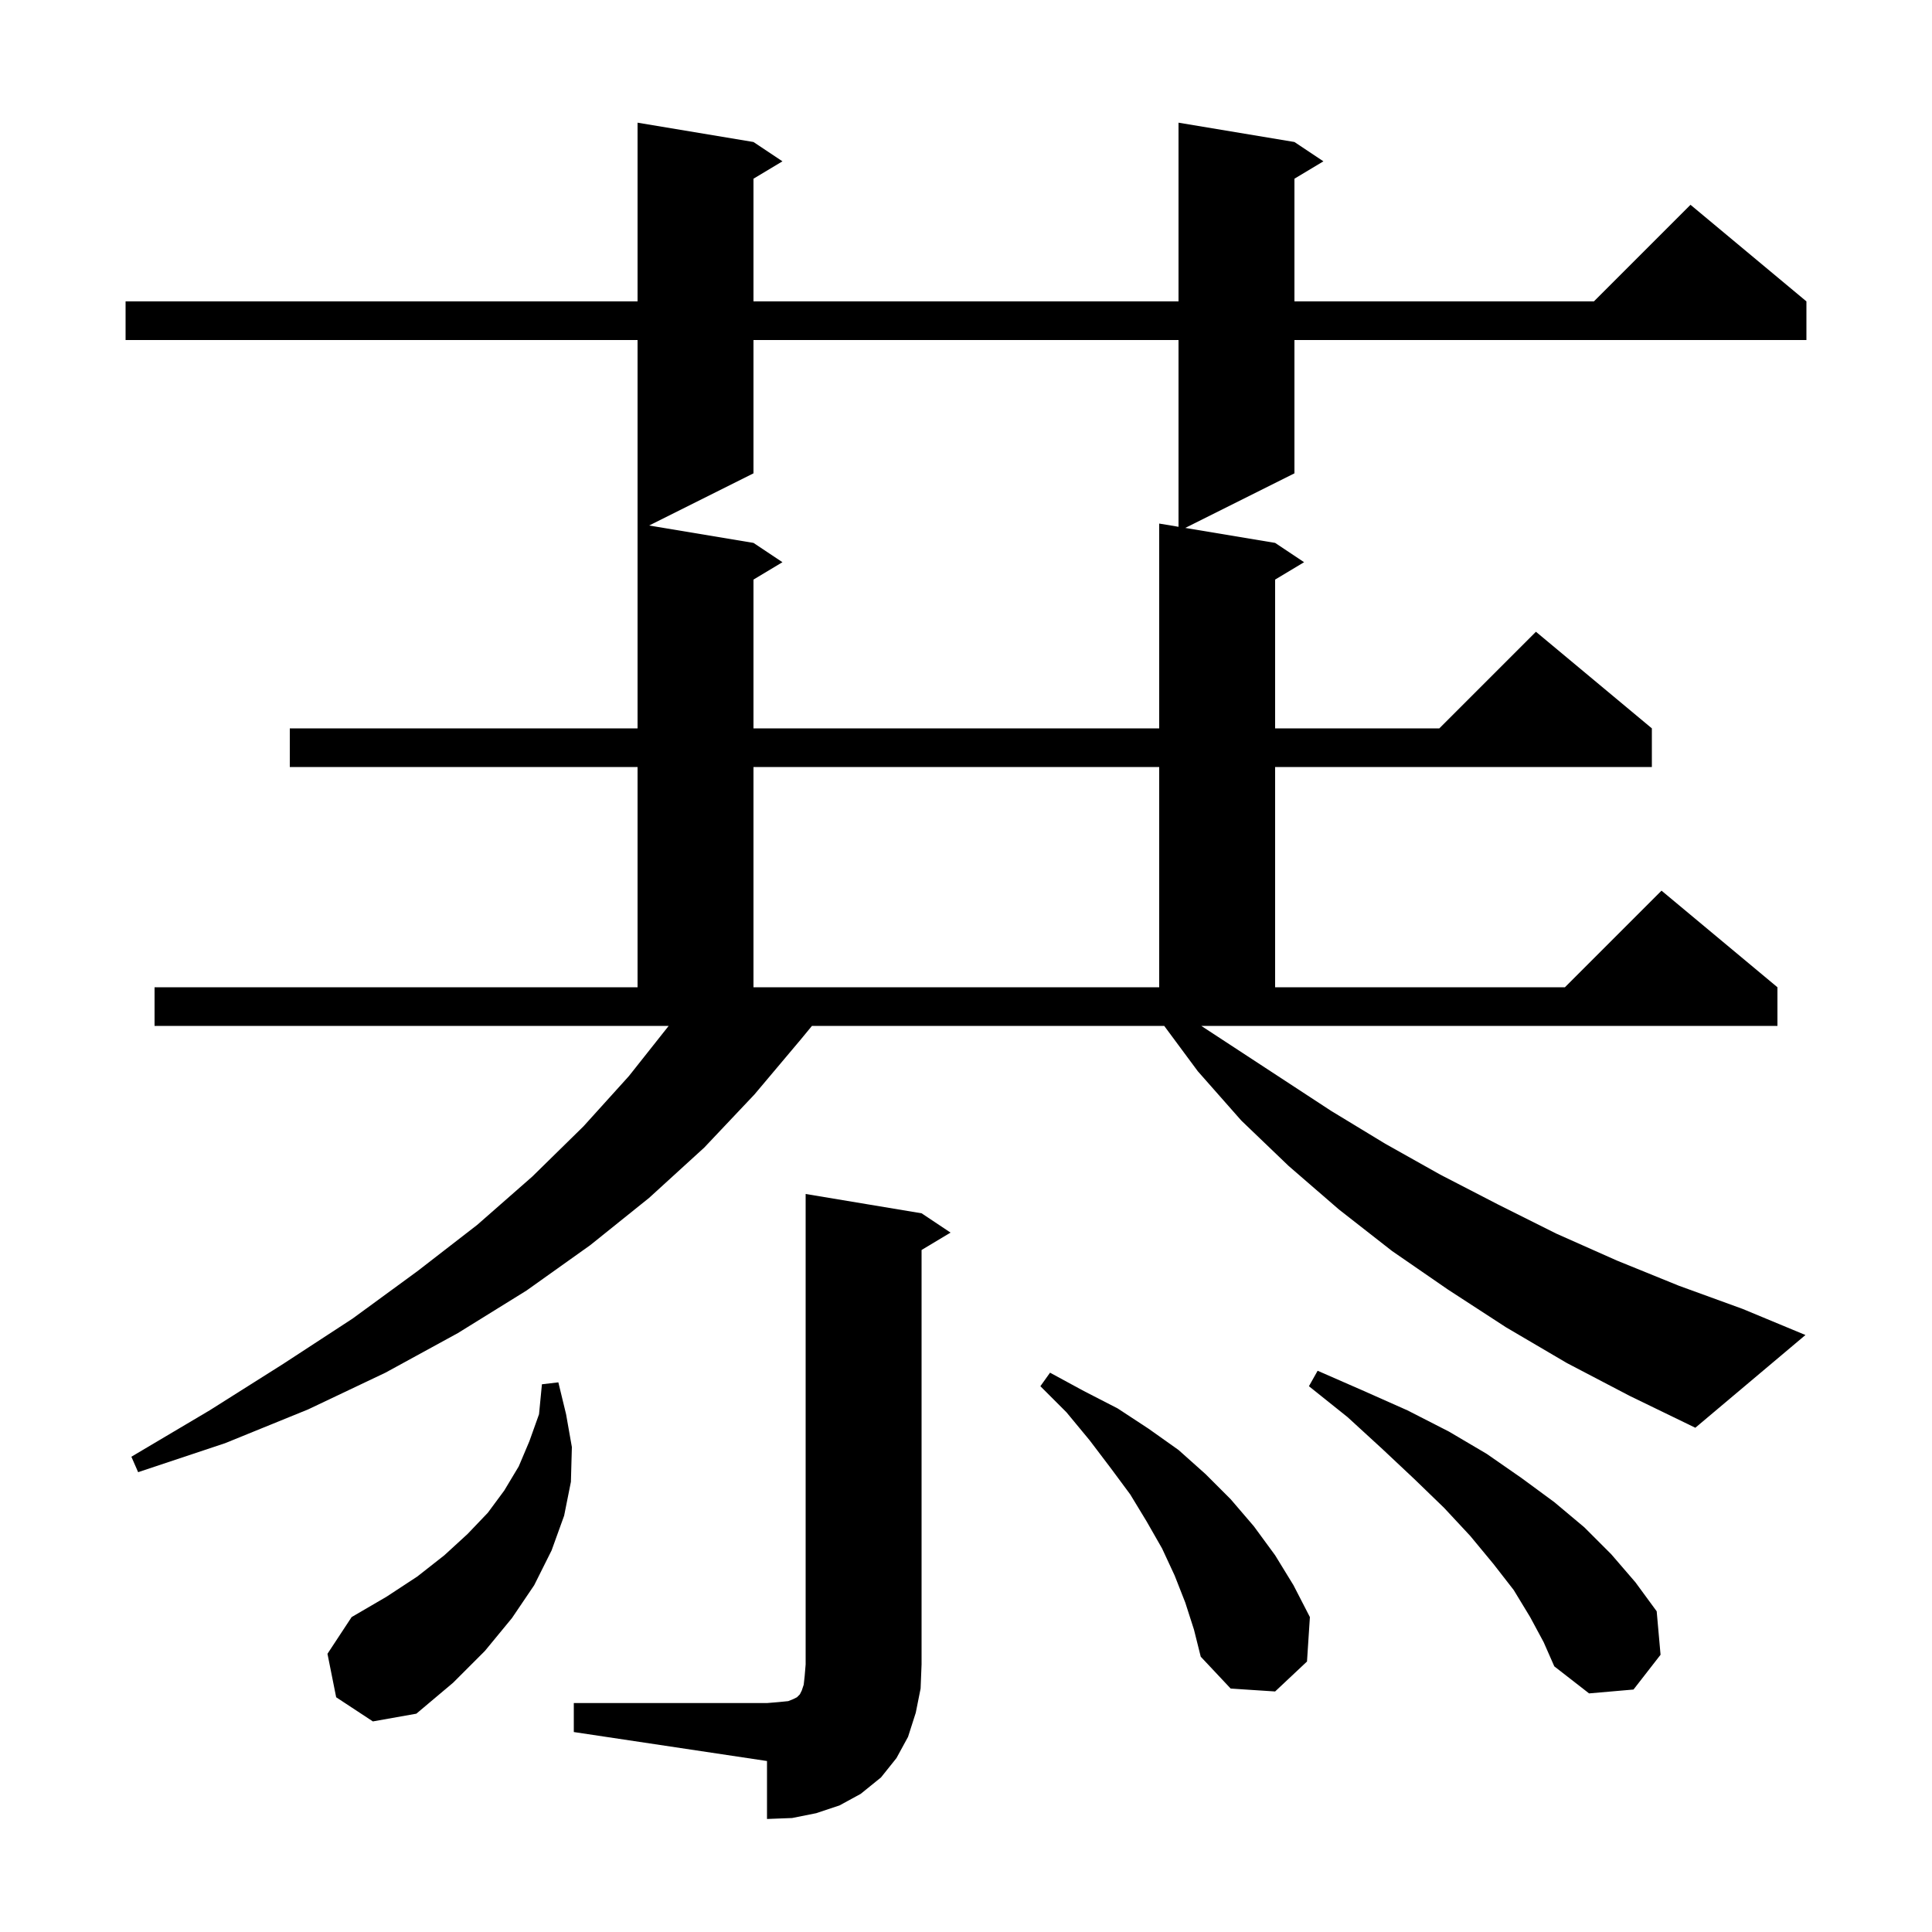 <svg xmlns="http://www.w3.org/2000/svg" xmlns:xlink="http://www.w3.org/1999/xlink" version="1.1" baseProfile="full" viewBox="0 0 200 200" width="200" height="200">
<g fill="black">
<path d="M 59.4 176.3 L 79.4 176.3 L 80.6 176.2 L 81.6 176.1 L 82.1 175.9 L 82.5 175.7 L 82.8 175.4 L 83.0 175.0 L 83.2 174.4 L 83.3 173.5 L 83.4 172.3 L 83.4 123.6 L 95.4 125.6 L 98.4 127.6 L 95.4 129.4 L 95.4 172.3 L 95.3 174.8 L 94.8 177.3 L 94.0 179.8 L 92.8 182.0 L 91.2 184.0 L 89.1 185.7 L 86.9 186.9 L 84.5 187.7 L 82.0 188.2 L 79.4 188.3 L 79.4 182.3 L 59.4 179.3 Z M 34.8 175.7 L 33.9 171.2 L 36.4 167.4 L 40.0 165.3 L 43.2 163.2 L 46.0 161.0 L 48.4 158.8 L 50.5 156.6 L 52.2 154.3 L 53.7 151.8 L 54.8 149.2 L 55.8 146.4 L 56.1 143.3 L 57.8 143.1 L 58.6 146.4 L 59.2 149.8 L 59.1 153.4 L 58.4 156.9 L 57.1 160.5 L 55.3 164.1 L 53.0 167.5 L 50.2 170.9 L 46.9 174.2 L 43.1 177.4 L 38.6 178.2 Z M 158.4 167.4 L 156.7 164.6 L 154.6 161.9 L 152.2 159.0 L 149.5 156.1 L 146.4 153.1 L 143.1 150.0 L 139.5 146.7 L 135.5 143.5 L 136.4 141.9 L 141.2 144.0 L 145.7 146.0 L 150.0 148.2 L 153.9 150.5 L 157.5 153.0 L 160.9 155.5 L 164.0 158.1 L 166.8 160.9 L 169.3 163.8 L 171.5 166.8 L 171.9 171.3 L 169.1 174.9 L 164.5 175.3 L 160.9 172.5 L 159.8 170.0 Z M 122.7 165.9 L 121.6 163.1 L 120.3 160.3 L 118.7 157.5 L 117.0 154.7 L 115.0 152.0 L 112.8 149.1 L 110.4 146.2 L 107.7 143.5 L 108.7 142.1 L 112.2 144.0 L 115.7 145.8 L 118.9 147.9 L 122.0 150.1 L 124.8 152.6 L 127.4 155.2 L 129.8 158.0 L 132.0 161.0 L 133.9 164.1 L 135.6 167.4 L 135.3 172.0 L 132.0 175.1 L 127.4 174.8 L 124.3 171.5 L 123.6 168.7 Z M 162.2 141.1 L 155.9 137.4 L 149.9 133.5 L 144.1 129.5 L 138.6 125.2 L 133.4 120.7 L 128.5 116.0 L 124.0 110.9 L 120.519 106.2 L 84.053 106.2 L 82.9 107.6 L 78.1 113.3 L 72.9 118.8 L 67.2 124.0 L 61.1 128.9 L 54.5 133.6 L 47.4 138.0 L 39.9 142.1 L 31.9 145.9 L 23.3 149.4 L 14.3 152.4 L 13.6 150.8 L 21.7 146.0 L 29.3 141.2 L 36.5 136.5 L 43.2 131.6 L 49.4 126.8 L 55.1 121.8 L 60.4 116.6 L 65.1 111.4 L 69.221 106.2 L 16.0 106.2 L 16.0 102.2 L 66.0 102.2 L 66.0 79.4 L 30.0 79.4 L 30.0 75.4 L 66.0 75.4 L 66.0 35.2 L 13.0 35.2 L 13.0 31.2 L 66.0 31.2 L 66.0 12.7 L 78.0 14.7 L 81.0 16.7 L 78.0 18.5 L 78.0 31.2 L 122.0 31.2 L 122.0 12.7 L 134.0 14.7 L 137.0 16.7 L 134.0 18.5 L 134.0 31.2 L 165.0 31.2 L 175.0 21.2 L 187.0 31.2 L 187.0 35.2 L 134.0 35.2 L 134.0 49.0 L 122.7 54.65 L 132.0 56.2 L 135.0 58.2 L 132.0 60.0 L 132.0 75.4 L 149.0 75.4 L 159.0 65.4 L 171.0 75.4 L 171.0 79.4 L 132.0 79.4 L 132.0 102.2 L 162.0 102.2 L 172.0 92.2 L 184.0 102.2 L 184.0 106.2 L 124.356 106.2 L 137.8 115.0 L 143.4 118.4 L 149.1 121.6 L 155.1 124.7 L 161.1 127.7 L 167.4 130.5 L 173.8 133.1 L 180.4 135.5 L 186.9 138.2 L 175.5 147.8 L 168.7 144.5 Z M 78.0 79.4 L 78.0 102.2 L 120.0 102.2 L 120.0 79.4 Z M 78.0 35.2 L 78.0 49.0 L 67.2 54.4 L 78.0 56.2 L 81.0 58.2 L 78.0 60.0 L 78.0 75.4 L 120.0 75.4 L 120.0 54.2 L 122.0 54.533 L 122.0 35.2 Z " />
</g>
</svg>
